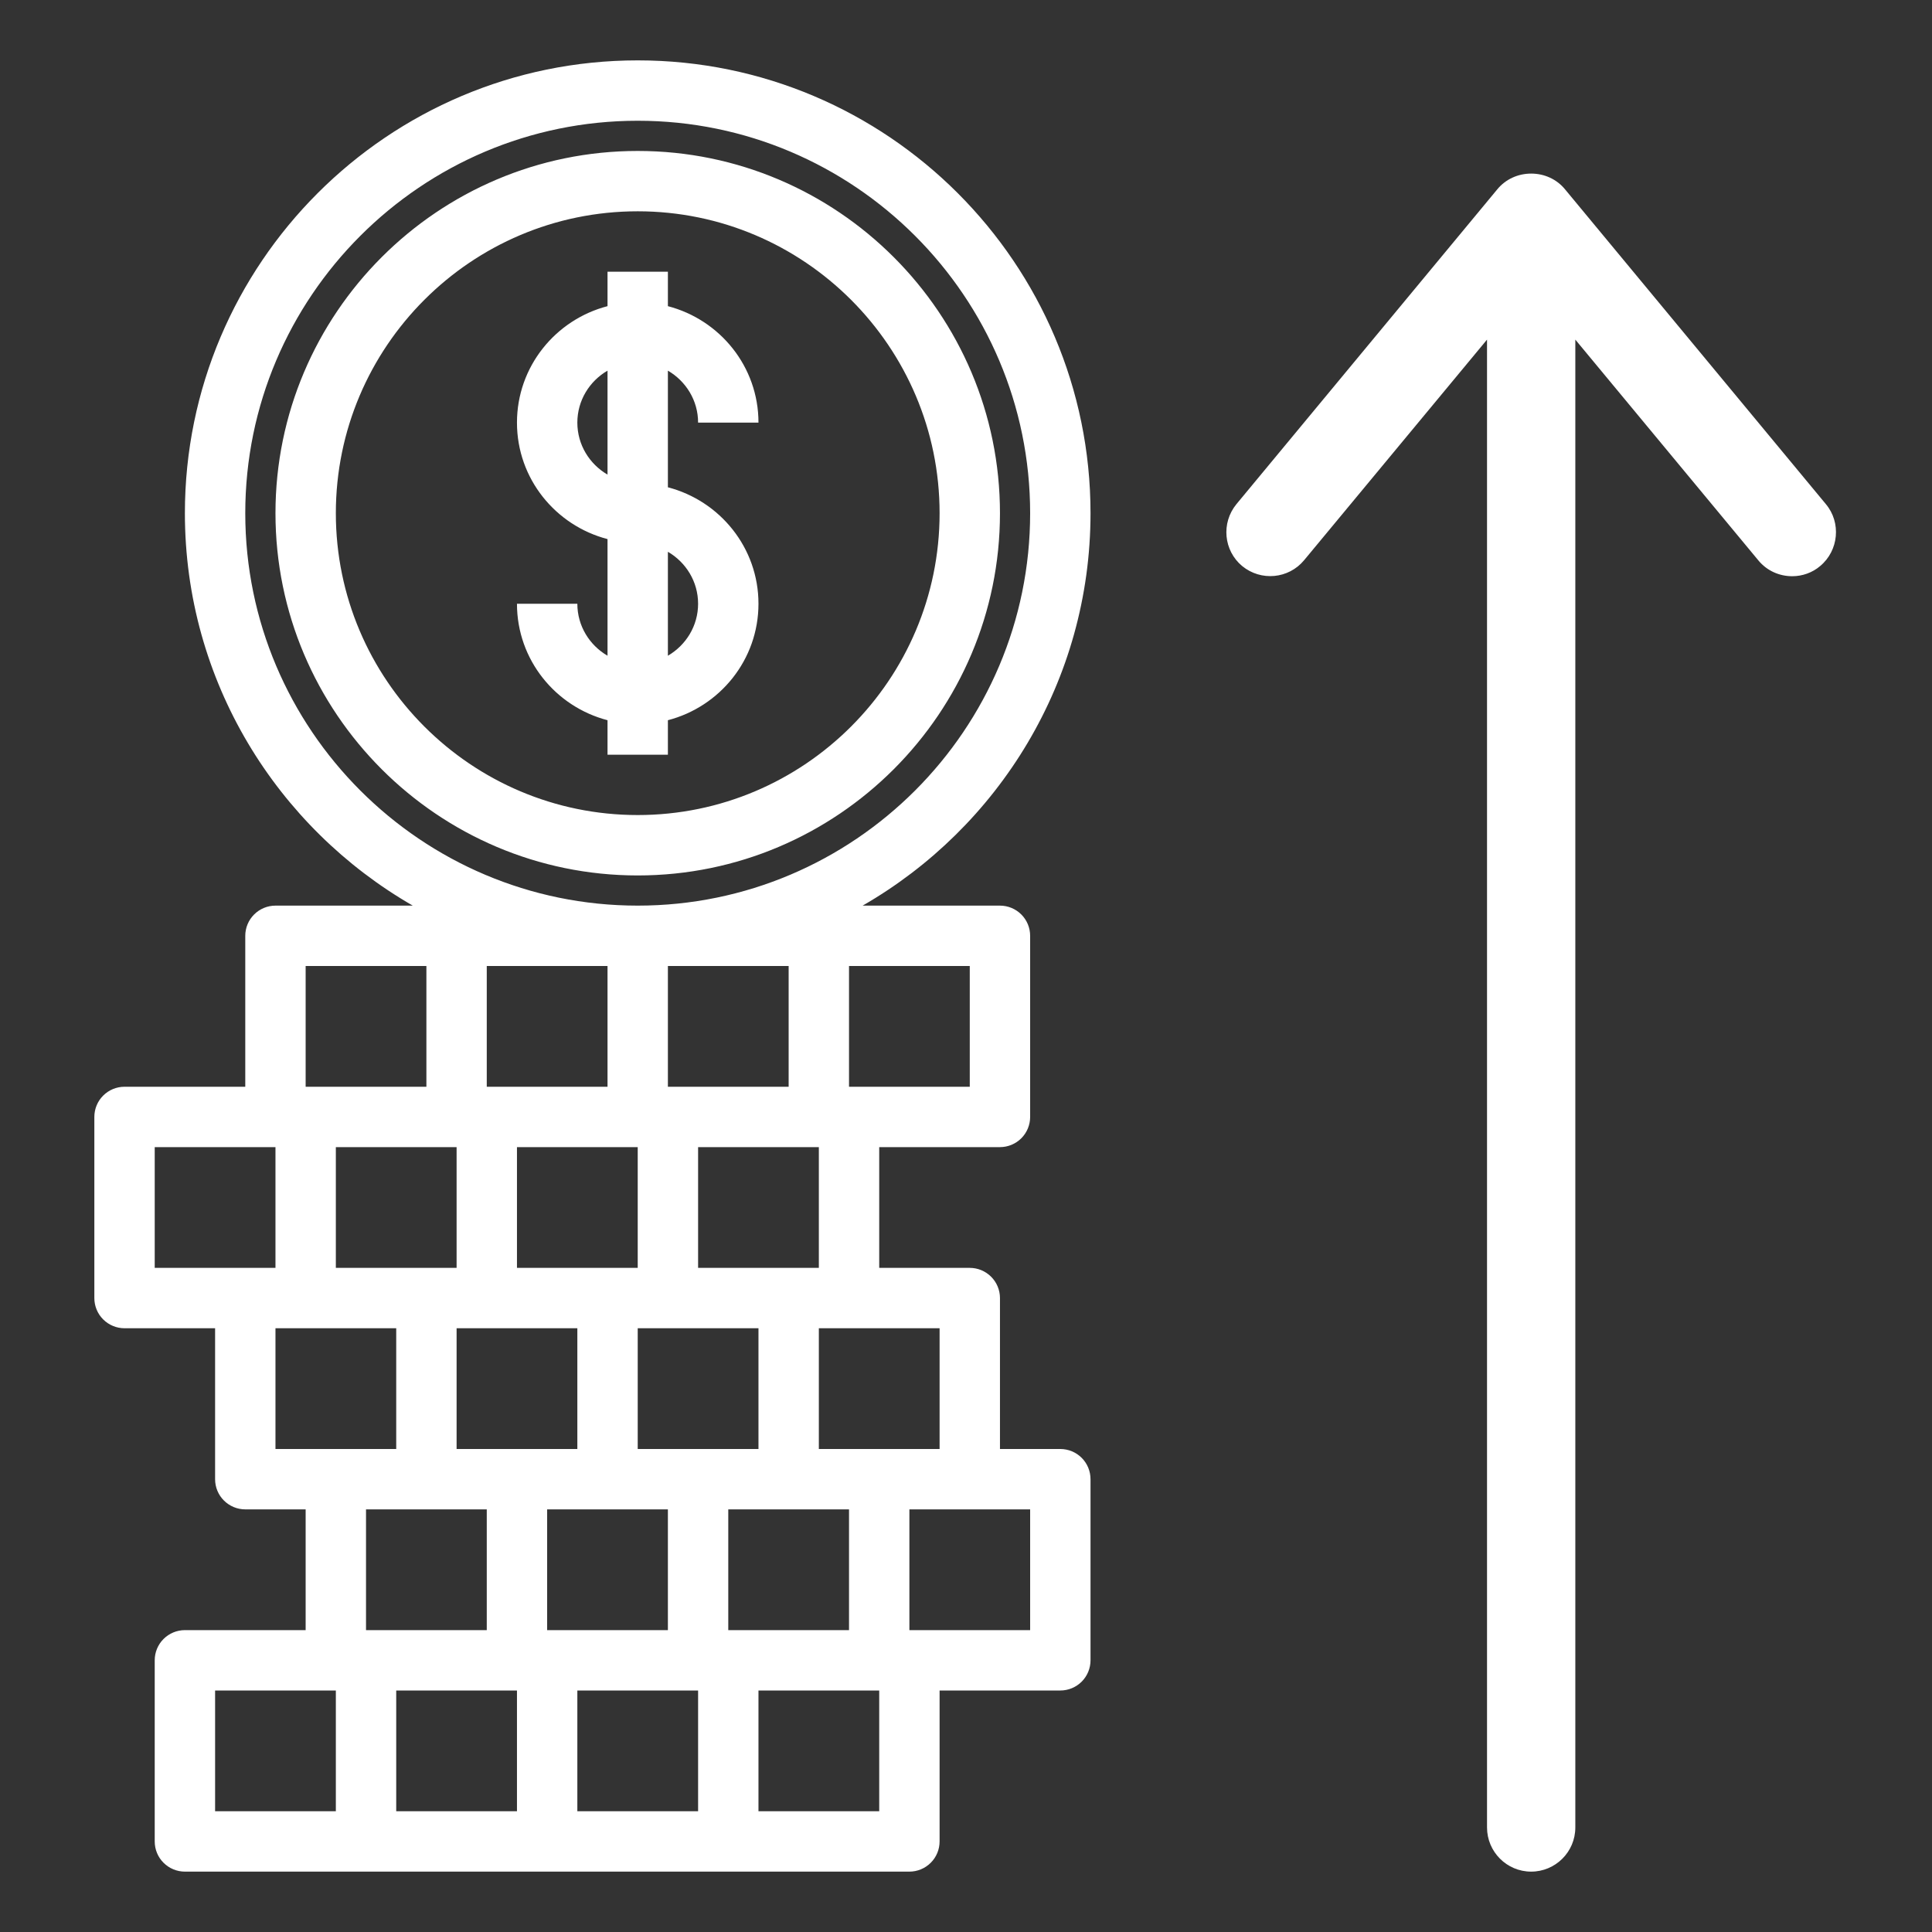 <svg width="60" height="60" viewBox="0 0 60 60" fill="none" xmlns="http://www.w3.org/2000/svg">
<rect x="0" y="0" width="60" height="60" fill="#333333" stroke="none"/>
<path d="M32.93 45H31.055V40.312C31.055 40.064 30.956 39.825 30.78 39.65C30.604 39.474 30.366 39.375 30.117 39.375H27.305V35.625H31.055C31.303 35.625 31.542 35.526 31.718 35.35C31.893 35.175 31.992 34.936 31.992 34.688V29.062C31.992 28.814 31.893 28.575 31.718 28.4C31.542 28.224 31.303 28.125 31.055 28.125H26.79C31.012 25.696 33.867 21.148 33.867 15.938C33.867 8.183 27.559 1.875 19.805 1.875C12.051 1.875 5.742 8.183 5.742 15.938C5.742 21.148 8.598 25.696 12.819 28.125H8.555C8.306 28.125 8.068 28.224 7.892 28.4C7.716 28.575 7.617 28.814 7.617 29.062V33.75H3.867C3.619 33.75 3.38 33.849 3.204 34.025C3.028 34.2 2.93 34.439 2.93 34.688V40.312C2.93 40.561 3.028 40.8 3.204 40.975C3.38 41.151 3.619 41.25 3.867 41.25H6.68V45.938C6.68 46.186 6.778 46.425 6.954 46.6C7.13 46.776 7.369 46.875 7.617 46.875H9.492V50.625H5.742C5.494 50.625 5.255 50.724 5.079 50.9C4.903 51.075 4.805 51.314 4.805 51.562V57.188C4.805 57.436 4.903 57.675 5.079 57.85C5.255 58.026 5.494 58.125 5.742 58.125H28.242C28.491 58.125 28.729 58.026 28.905 57.85C29.081 57.675 29.18 57.436 29.18 57.188V52.5H32.93C33.178 52.5 33.417 52.401 33.593 52.225C33.768 52.05 33.867 51.811 33.867 51.562V45.938C33.867 45.689 33.768 45.45 33.593 45.275C33.417 45.099 33.178 45 32.93 45ZM29.18 45H25.43V41.25H29.18V45ZM26.367 50.625H22.617V46.875H26.367V50.625ZM21.68 56.25H17.93V52.5H21.68V56.25ZM14.18 52.5H16.055V56.25H12.305V52.5H14.18ZM12.305 35.625H14.18V39.375H10.43V35.625H12.305ZM20.742 33.75V30H24.492V33.75H20.742ZM23.555 45H19.805V41.25H23.555V45ZM19.805 39.375H16.055V35.625H19.805V39.375ZM18.867 30V33.75H15.117V30H18.867ZM17.93 41.25V45H14.18V41.25H17.93ZM18.867 46.875H20.742V50.625H16.992V46.875H18.867ZM25.43 39.375H21.68V35.625H25.43V39.375ZM30.117 33.75H26.367V30H30.117V33.75ZM7.617 15.938C7.617 9.217 13.085 3.75 19.805 3.75C26.525 3.75 31.992 9.217 31.992 15.938C31.992 22.657 26.525 28.125 19.805 28.125C13.085 28.125 7.617 22.657 7.617 15.938ZM9.492 30H13.242V33.75H9.492V30ZM4.805 35.625H8.555V39.375H4.805V35.625ZM8.555 41.25H12.305V45H8.555V41.25ZM11.367 46.875H15.117V50.625H11.367V46.875ZM6.68 52.5H10.43V56.25H6.68V52.5ZM27.305 56.25H23.555V52.5H27.305V56.25ZM31.992 50.625H28.242V46.875H31.992V50.625ZM19.805 4.688C13.601 4.688 8.555 9.734 8.555 15.938C8.555 22.141 13.601 27.188 19.805 27.188C26.008 27.188 31.055 22.141 31.055 15.938C31.055 9.734 26.008 4.688 19.805 4.688ZM19.805 25.312C14.635 25.312 10.43 21.107 10.43 15.938C10.43 10.768 14.635 6.562 19.805 6.562C24.974 6.562 29.18 10.768 29.18 15.938C29.18 21.107 24.974 25.312 19.805 25.312ZM21.68 13.125H23.555C23.555 11.382 22.355 9.928 20.742 9.508V8.438H18.867V9.508C17.255 9.927 16.055 11.383 16.055 13.125C16.055 14.867 17.255 16.322 18.867 16.742V20.364C18.309 20.039 17.93 19.441 17.93 18.75H16.055C16.055 20.493 17.255 21.947 18.867 22.367V23.438H20.742V22.367C22.355 21.948 23.555 20.492 23.555 18.75C23.555 17.008 22.355 15.553 20.742 15.133V11.511C21.3 11.836 21.68 12.434 21.68 13.125ZM17.93 13.125C17.93 12.434 18.309 11.836 18.867 11.511V14.739C18.309 14.414 17.93 13.816 17.93 13.125ZM21.68 18.75C21.68 19.441 21.3 20.039 20.742 20.364V17.136C21.3 17.461 21.68 18.059 21.68 18.75Z" fill="white"/>
<path d="M56.704 15.656L48.606 5.883C48.349 5.566 47.962 5.391 47.552 5.391C47.142 5.391 46.755 5.566 46.497 5.883L38.399 15.656C37.919 16.242 38.001 17.098 38.575 17.578C39.161 18.059 40.017 17.977 40.497 17.402L46.181 10.547V56.754C46.181 57.504 46.79 58.125 47.552 58.125C48.302 58.125 48.923 57.516 48.923 56.754V10.547L54.606 17.402C54.876 17.73 55.263 17.895 55.661 17.895C55.966 17.895 56.282 17.789 56.528 17.578C57.103 17.098 57.185 16.23 56.704 15.656Z" fill="white"/>
</svg>
